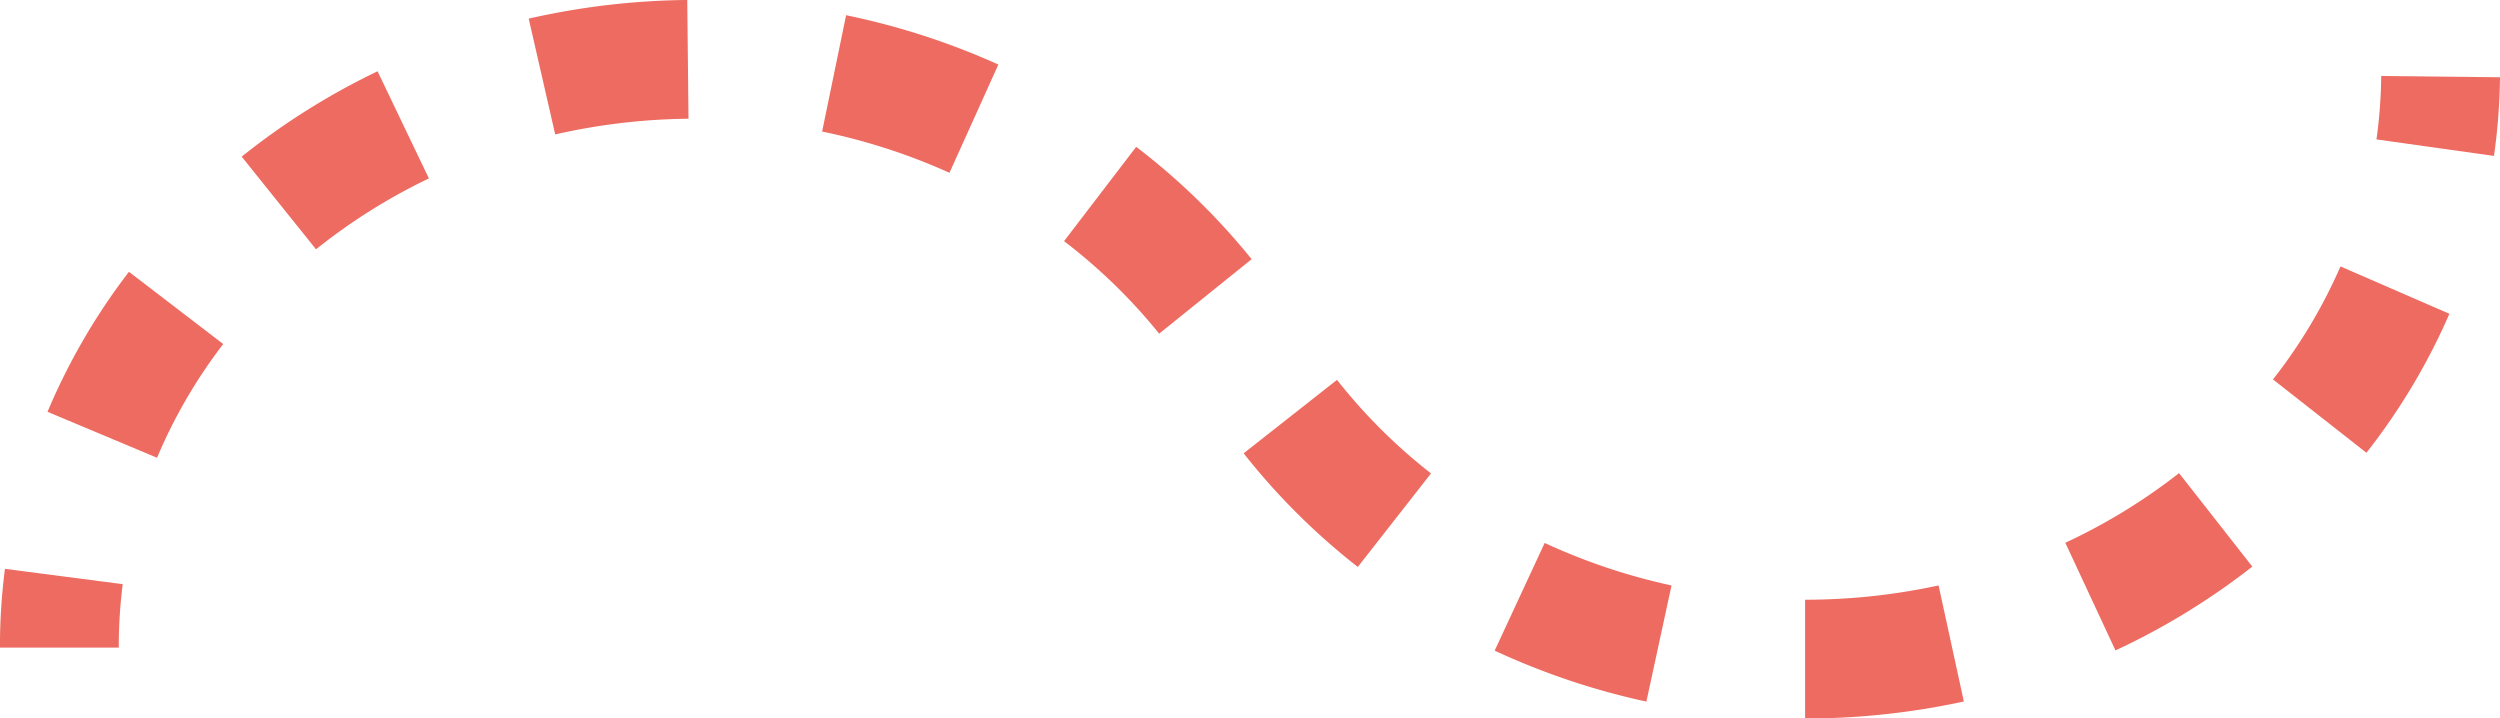 <svg id="Grupo_415" data-name="Grupo 415" xmlns="http://www.w3.org/2000/svg" width="100" height="28.74" viewBox="0 0 100 28.74">
  <path id="Trazado_1124" data-name="Trazado 1124" d="M1123.253,312.549H1118.5a24.45,24.45,0,0,1,.2-3.149l4.711.612A19.775,19.775,0,0,0,1123.253,312.549Z" transform="translate(-1118.502 -286.646)" fill="#ed6b60"/>
  <path id="Trazado_1125" data-name="Trazado 1125" d="M1192.806,290.243l0-4.751a25.13,25.13,0,0,0,5.339-.572l1.011,4.642A29.9,29.9,0,0,1,1192.806,290.243Zm-6.349-.676a29.024,29.024,0,0,1-6.068-2.038l2-4.308a24.275,24.275,0,0,0,5.074,1.7Zm18.764-2.047-2.006-4.306a23.391,23.391,0,0,0,4.549-2.786l2.931,3.739A28.159,28.159,0,0,1,1205.221,287.52Zm-30.307-3.339a26.905,26.905,0,0,1-4.566-4.546l3.734-2.937a22.127,22.127,0,0,0,3.76,3.742Zm-48.03-4.368-4.381-1.838a25.335,25.335,0,0,1,3.257-5.6l3.771,2.889A20.578,20.578,0,0,0,1126.884,279.813Zm88.374-.2-3.737-2.933a20.7,20.7,0,0,0,2.7-4.52l4.357,1.894A25.454,25.454,0,0,1,1215.258,279.615Zm-48.289-4.764a22.237,22.237,0,0,0-3.805-3.7l2.886-3.773a27.017,27.017,0,0,1,4.618,4.494Zm-33.727-3.375-2.972-3.705a28.083,28.083,0,0,1,5.435-3.414l2.053,4.285A23.341,23.341,0,0,0,1133.242,271.476Zm25.339-3.059a24.275,24.275,0,0,0-5.094-1.65l.959-4.653a29.046,29.046,0,0,1,6.09,1.973Zm-15.771-1.536-1.06-4.631a29.9,29.9,0,0,1,6.342-.746l.05,4.75A25.1,25.1,0,0,0,1142.811,266.88Z" transform="translate(-1120.602 -261.503)" fill="#ed6b60"/>
  <path id="Trazado_1126" data-name="Trazado 1126" d="M1323.3,271.1l-4.7-.661a19.817,19.817,0,0,0,.19-2.536l4.751.051A24.5,24.5,0,0,1,1323.3,271.1Z" transform="translate(-1223.541 -264.863)" fill="#ed6b60"/>
</svg>
